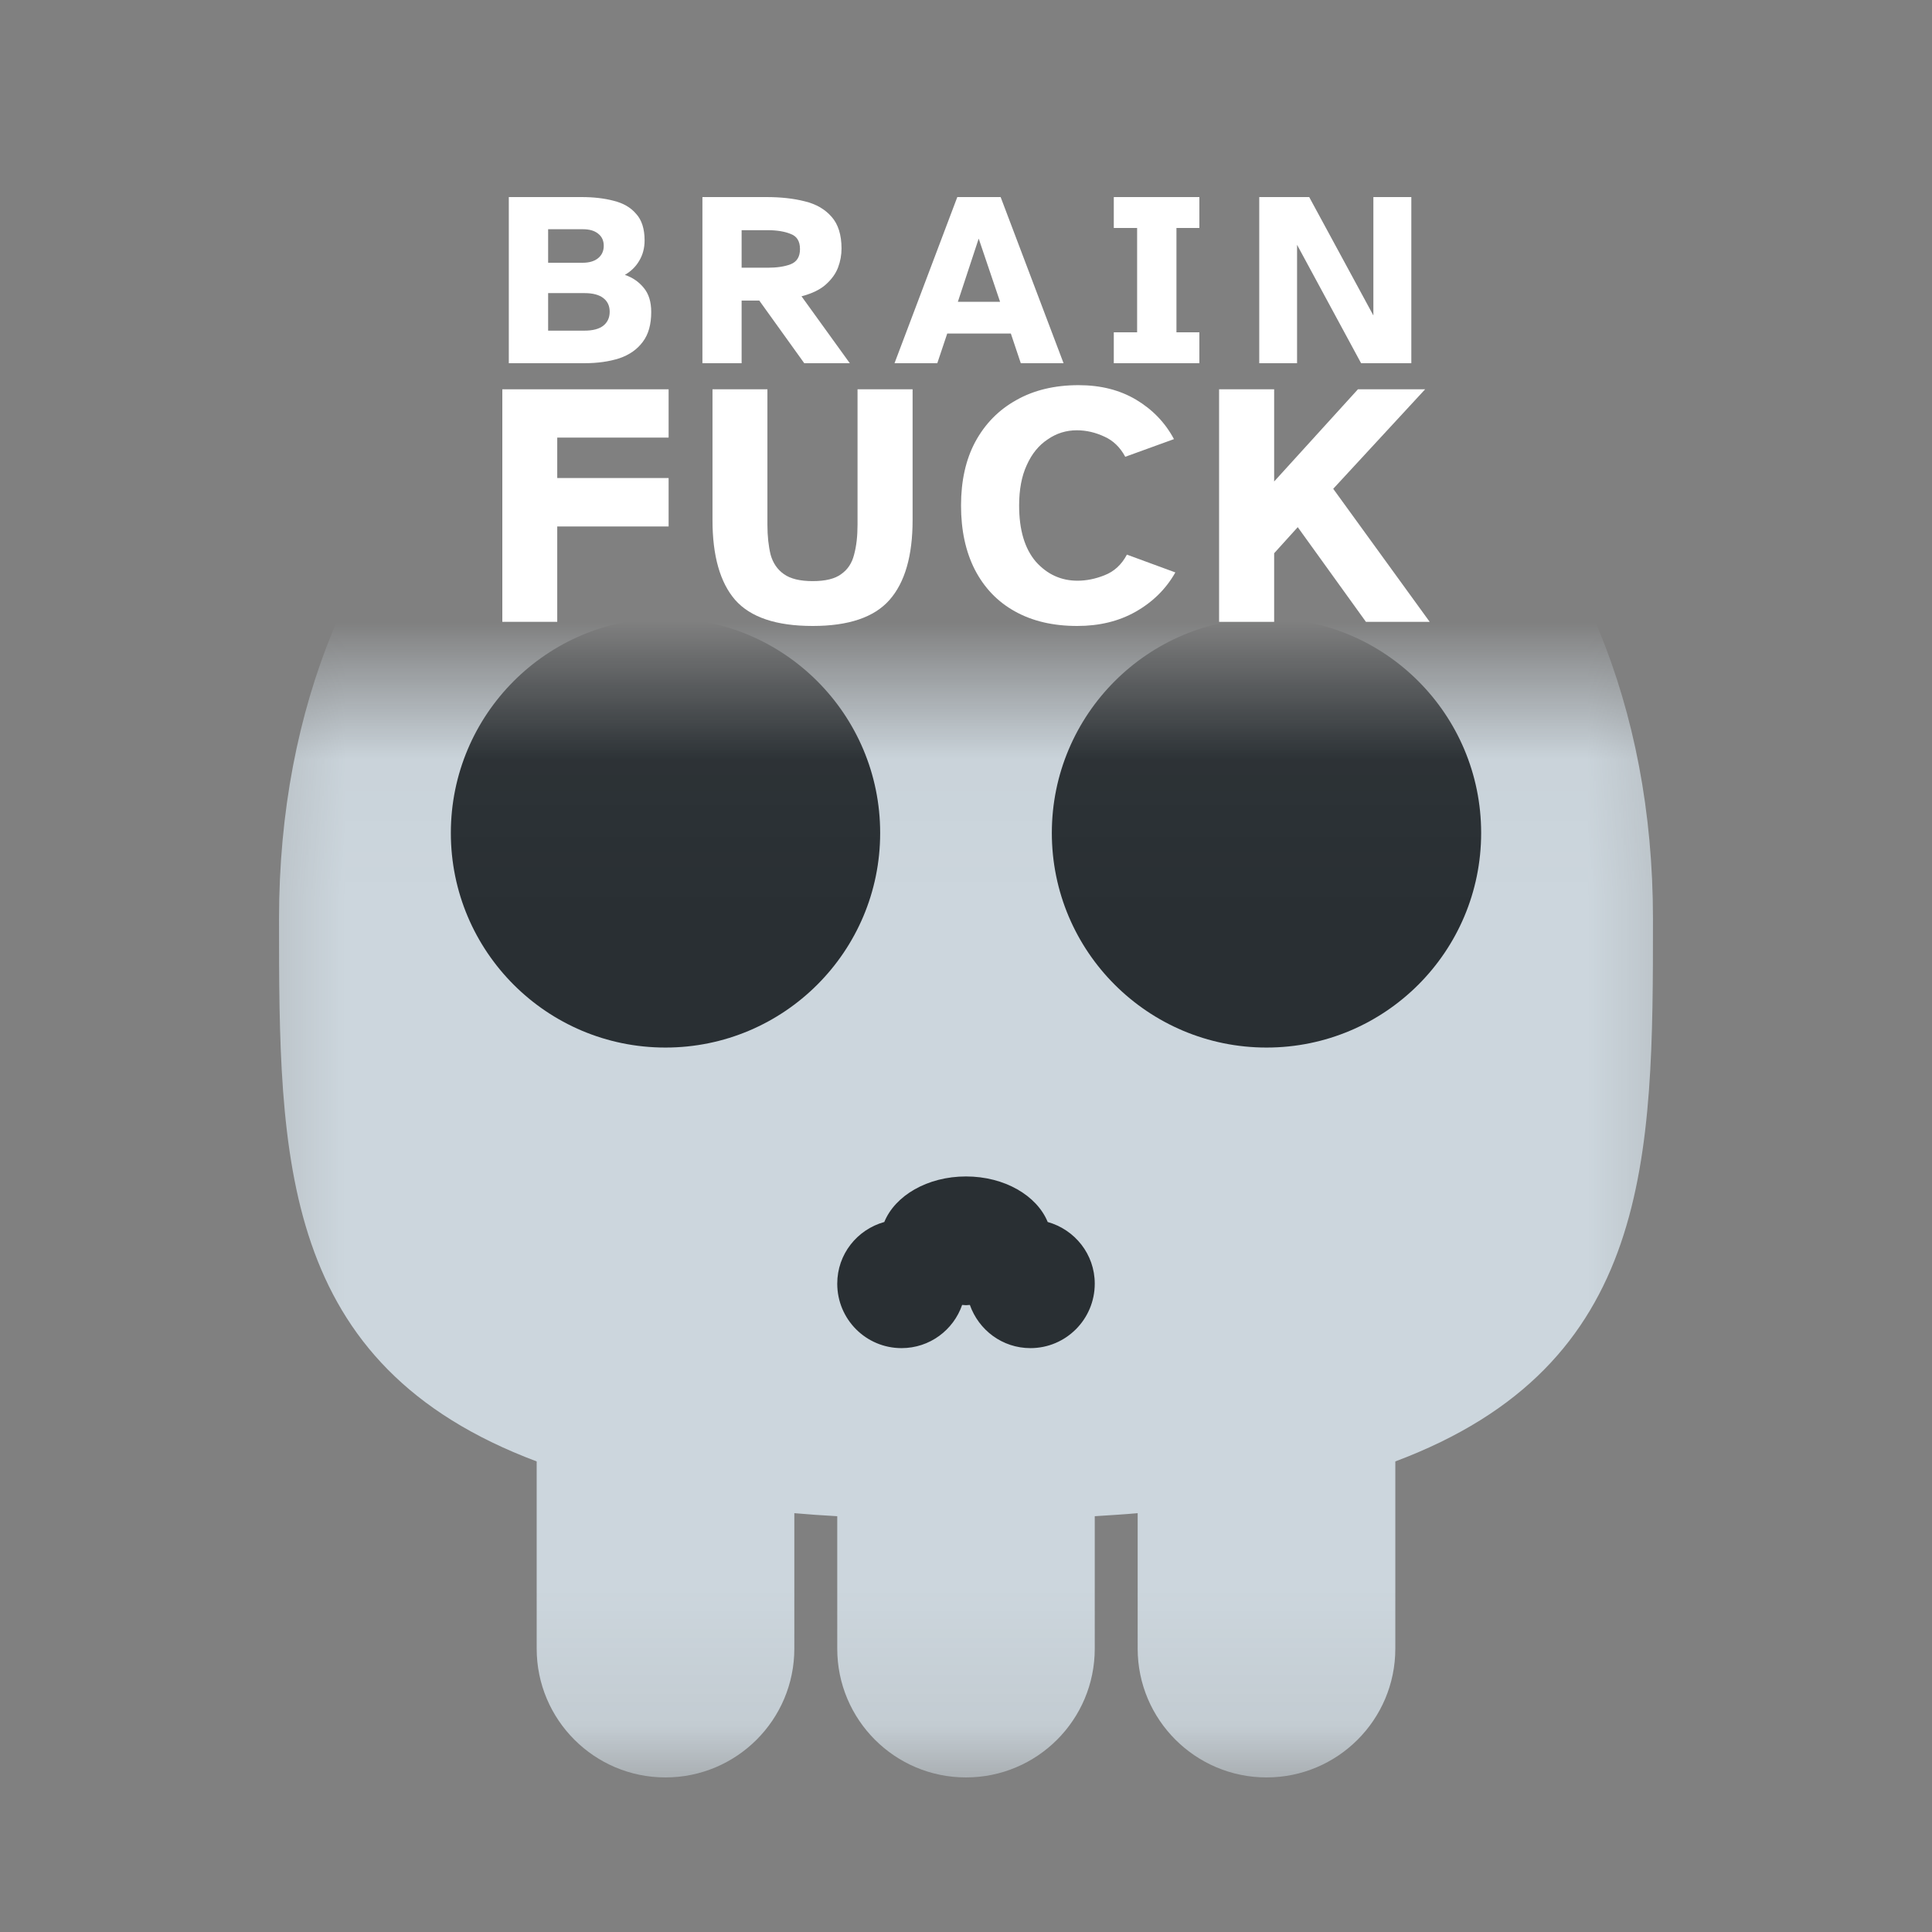 <svg width="14" height="14" viewBox="0 0 14 14" fill="none" xmlns="http://www.w3.org/2000/svg">
<rect x="0" y="0" width="14" height="14" fill="#808080" stroke="none"/>
<mask id="mask0_2038_1576" style="mask-type:alpha" maskUnits="userSpaceOnUse" x="1" y="5" width="12" height="8">
<rect x="1.4" y="5.04" width="11.2" height="7.84" fill="#16191E"/>
</mask>
<g mask="url(#mask0_2038_1576)">
<path d="M11.978 6.658C11.978 3.547 9.749 1.68 7 1.68C4.251 1.68 2.022 3.547 2.022 6.658C2.022 8.392 2.023 9.89 3.889 10.59V11.947C3.889 12.462 4.307 12.88 4.822 12.88C5.338 12.88 5.756 12.462 5.756 11.947V10.965C5.856 10.974 5.961 10.981 6.067 10.987V11.947C6.067 12.462 6.484 12.88 7 12.88C7.516 12.88 7.933 12.462 7.933 11.947V10.987C8.04 10.98 8.144 10.974 8.244 10.965V11.947C8.244 12.462 8.663 12.88 9.178 12.88C9.693 12.88 10.111 12.462 10.111 11.947V10.59C11.977 9.89 11.978 8.392 11.978 6.658Z" fill="#CCD6DD"/>
<path d="M4.822 7.591C5.681 7.591 6.378 6.895 6.378 6.036C6.378 5.177 5.681 4.48 4.822 4.48C3.963 4.48 3.267 5.177 3.267 6.036C3.267 6.895 3.963 7.591 4.822 7.591Z" fill="#292F33"/>
<path d="M9.178 7.591C10.037 7.591 10.733 6.895 10.733 6.036C10.733 5.177 10.037 4.48 9.178 4.48C8.319 4.48 7.622 5.177 7.622 6.036C7.622 6.895 8.319 7.591 9.178 7.591Z" fill="#292F33"/>
<path d="M7.592 8.855C7.514 8.664 7.28 8.525 7 8.525C6.72 8.525 6.486 8.664 6.408 8.855C6.211 8.91 6.067 9.088 6.067 9.302C6.067 9.56 6.275 9.769 6.533 9.769C6.737 9.769 6.909 9.638 6.972 9.456C6.981 9.456 6.99 9.458 7 9.458C7.01 9.458 7.019 9.456 7.028 9.456C7.092 9.638 7.263 9.769 7.467 9.769C7.724 9.769 7.933 9.56 7.933 9.302C7.933 9.088 7.788 8.91 7.592 8.855Z" fill="#292F33"/>
</g>
<path d="M3.687 2.632V1.428H4.213C4.301 1.428 4.379 1.437 4.447 1.455C4.516 1.472 4.57 1.503 4.609 1.549C4.65 1.593 4.671 1.658 4.671 1.742C4.671 1.797 4.658 1.846 4.633 1.888C4.609 1.93 4.574 1.965 4.528 1.992C4.585 2.011 4.63 2.043 4.665 2.086C4.701 2.129 4.719 2.187 4.719 2.261C4.719 2.351 4.699 2.423 4.658 2.477C4.618 2.531 4.562 2.571 4.489 2.596C4.415 2.62 4.33 2.632 4.233 2.632H3.687ZM3.972 1.904H4.222C4.27 1.904 4.307 1.893 4.334 1.871C4.361 1.849 4.375 1.819 4.375 1.781C4.375 1.743 4.361 1.714 4.334 1.693C4.307 1.671 4.27 1.661 4.222 1.661H3.972V1.904ZM3.972 2.396H4.235C4.296 2.396 4.341 2.384 4.372 2.36C4.403 2.335 4.418 2.301 4.418 2.259C4.418 2.217 4.403 2.184 4.372 2.16C4.341 2.136 4.296 2.124 4.235 2.124H3.972V2.396Z" fill="white"/>
<path d="M5.09 2.632V1.428H5.553C5.657 1.428 5.75 1.438 5.832 1.459C5.915 1.479 5.979 1.517 6.026 1.571C6.074 1.625 6.098 1.702 6.098 1.801C6.098 1.847 6.09 1.893 6.073 1.938C6.056 1.983 6.027 2.023 5.985 2.061C5.944 2.098 5.885 2.127 5.808 2.147L6.158 2.632H5.828L5.502 2.178H5.374V2.632H5.09ZM5.374 1.94H5.562C5.629 1.94 5.685 1.932 5.729 1.915C5.775 1.897 5.797 1.86 5.797 1.805C5.797 1.748 5.775 1.712 5.729 1.695C5.685 1.677 5.629 1.668 5.562 1.668H5.374V1.94Z" fill="white"/>
<path d="M6.482 2.632L6.937 1.428H7.251L7.707 2.632H7.397L7.325 2.417H6.864L6.792 2.632H6.482ZM6.941 2.187H7.247L7.092 1.729L6.941 2.187Z" fill="white"/>
<path d="M8.071 2.632V2.408H8.24V1.652H8.071V1.428H8.691V1.652H8.525V2.408H8.691V2.632H8.071Z" fill="white"/>
<path d="M9.125 2.632V1.428H9.487L9.952 2.286V1.428H10.227V2.632H9.863L9.399 1.774V2.632H9.125Z" fill="white"/>
<path d="M3.64 4.506V2.821H4.845V3.171H4.038V3.464H4.845V3.815H4.038V4.506H3.64Z" fill="white"/>
<path d="M5.889 4.536C5.625 4.536 5.438 4.473 5.327 4.347C5.218 4.221 5.163 4.028 5.163 3.769V2.821H5.561V3.802C5.561 3.885 5.569 3.957 5.584 4.019C5.601 4.08 5.633 4.127 5.68 4.16C5.727 4.194 5.797 4.211 5.889 4.211C5.982 4.211 6.051 4.194 6.096 4.16C6.143 4.127 6.174 4.08 6.189 4.019C6.206 3.957 6.214 3.885 6.214 3.802V2.821H6.613V3.769C6.613 4.028 6.557 4.221 6.446 4.347C6.335 4.473 6.15 4.536 5.889 4.536Z" fill="white"/>
<path d="M7.806 4.536C7.631 4.536 7.481 4.501 7.354 4.43C7.228 4.36 7.132 4.259 7.064 4.128C6.997 3.996 6.964 3.842 6.964 3.663C6.964 3.485 6.998 3.331 7.067 3.202C7.138 3.071 7.237 2.97 7.365 2.899C7.492 2.827 7.643 2.791 7.816 2.791C7.976 2.791 8.114 2.826 8.232 2.896C8.351 2.967 8.443 3.062 8.507 3.182L8.154 3.31C8.117 3.241 8.066 3.192 8.003 3.164C7.939 3.134 7.872 3.118 7.803 3.118C7.726 3.118 7.655 3.14 7.592 3.184C7.528 3.226 7.477 3.288 7.44 3.371C7.403 3.451 7.385 3.549 7.385 3.663C7.385 3.84 7.425 3.975 7.506 4.07C7.588 4.162 7.689 4.208 7.808 4.208C7.872 4.208 7.938 4.195 8.005 4.168C8.074 4.141 8.128 4.091 8.166 4.019L8.517 4.148C8.45 4.267 8.354 4.362 8.229 4.433C8.107 4.502 7.966 4.536 7.806 4.536Z" fill="white"/>
<path d="M8.834 4.506V2.821H9.233V3.489L9.84 2.821H10.327L9.661 3.542L10.36 4.506H9.898L9.404 3.82L9.233 4.009V4.506H8.834Z" fill="white"/>
</svg>
